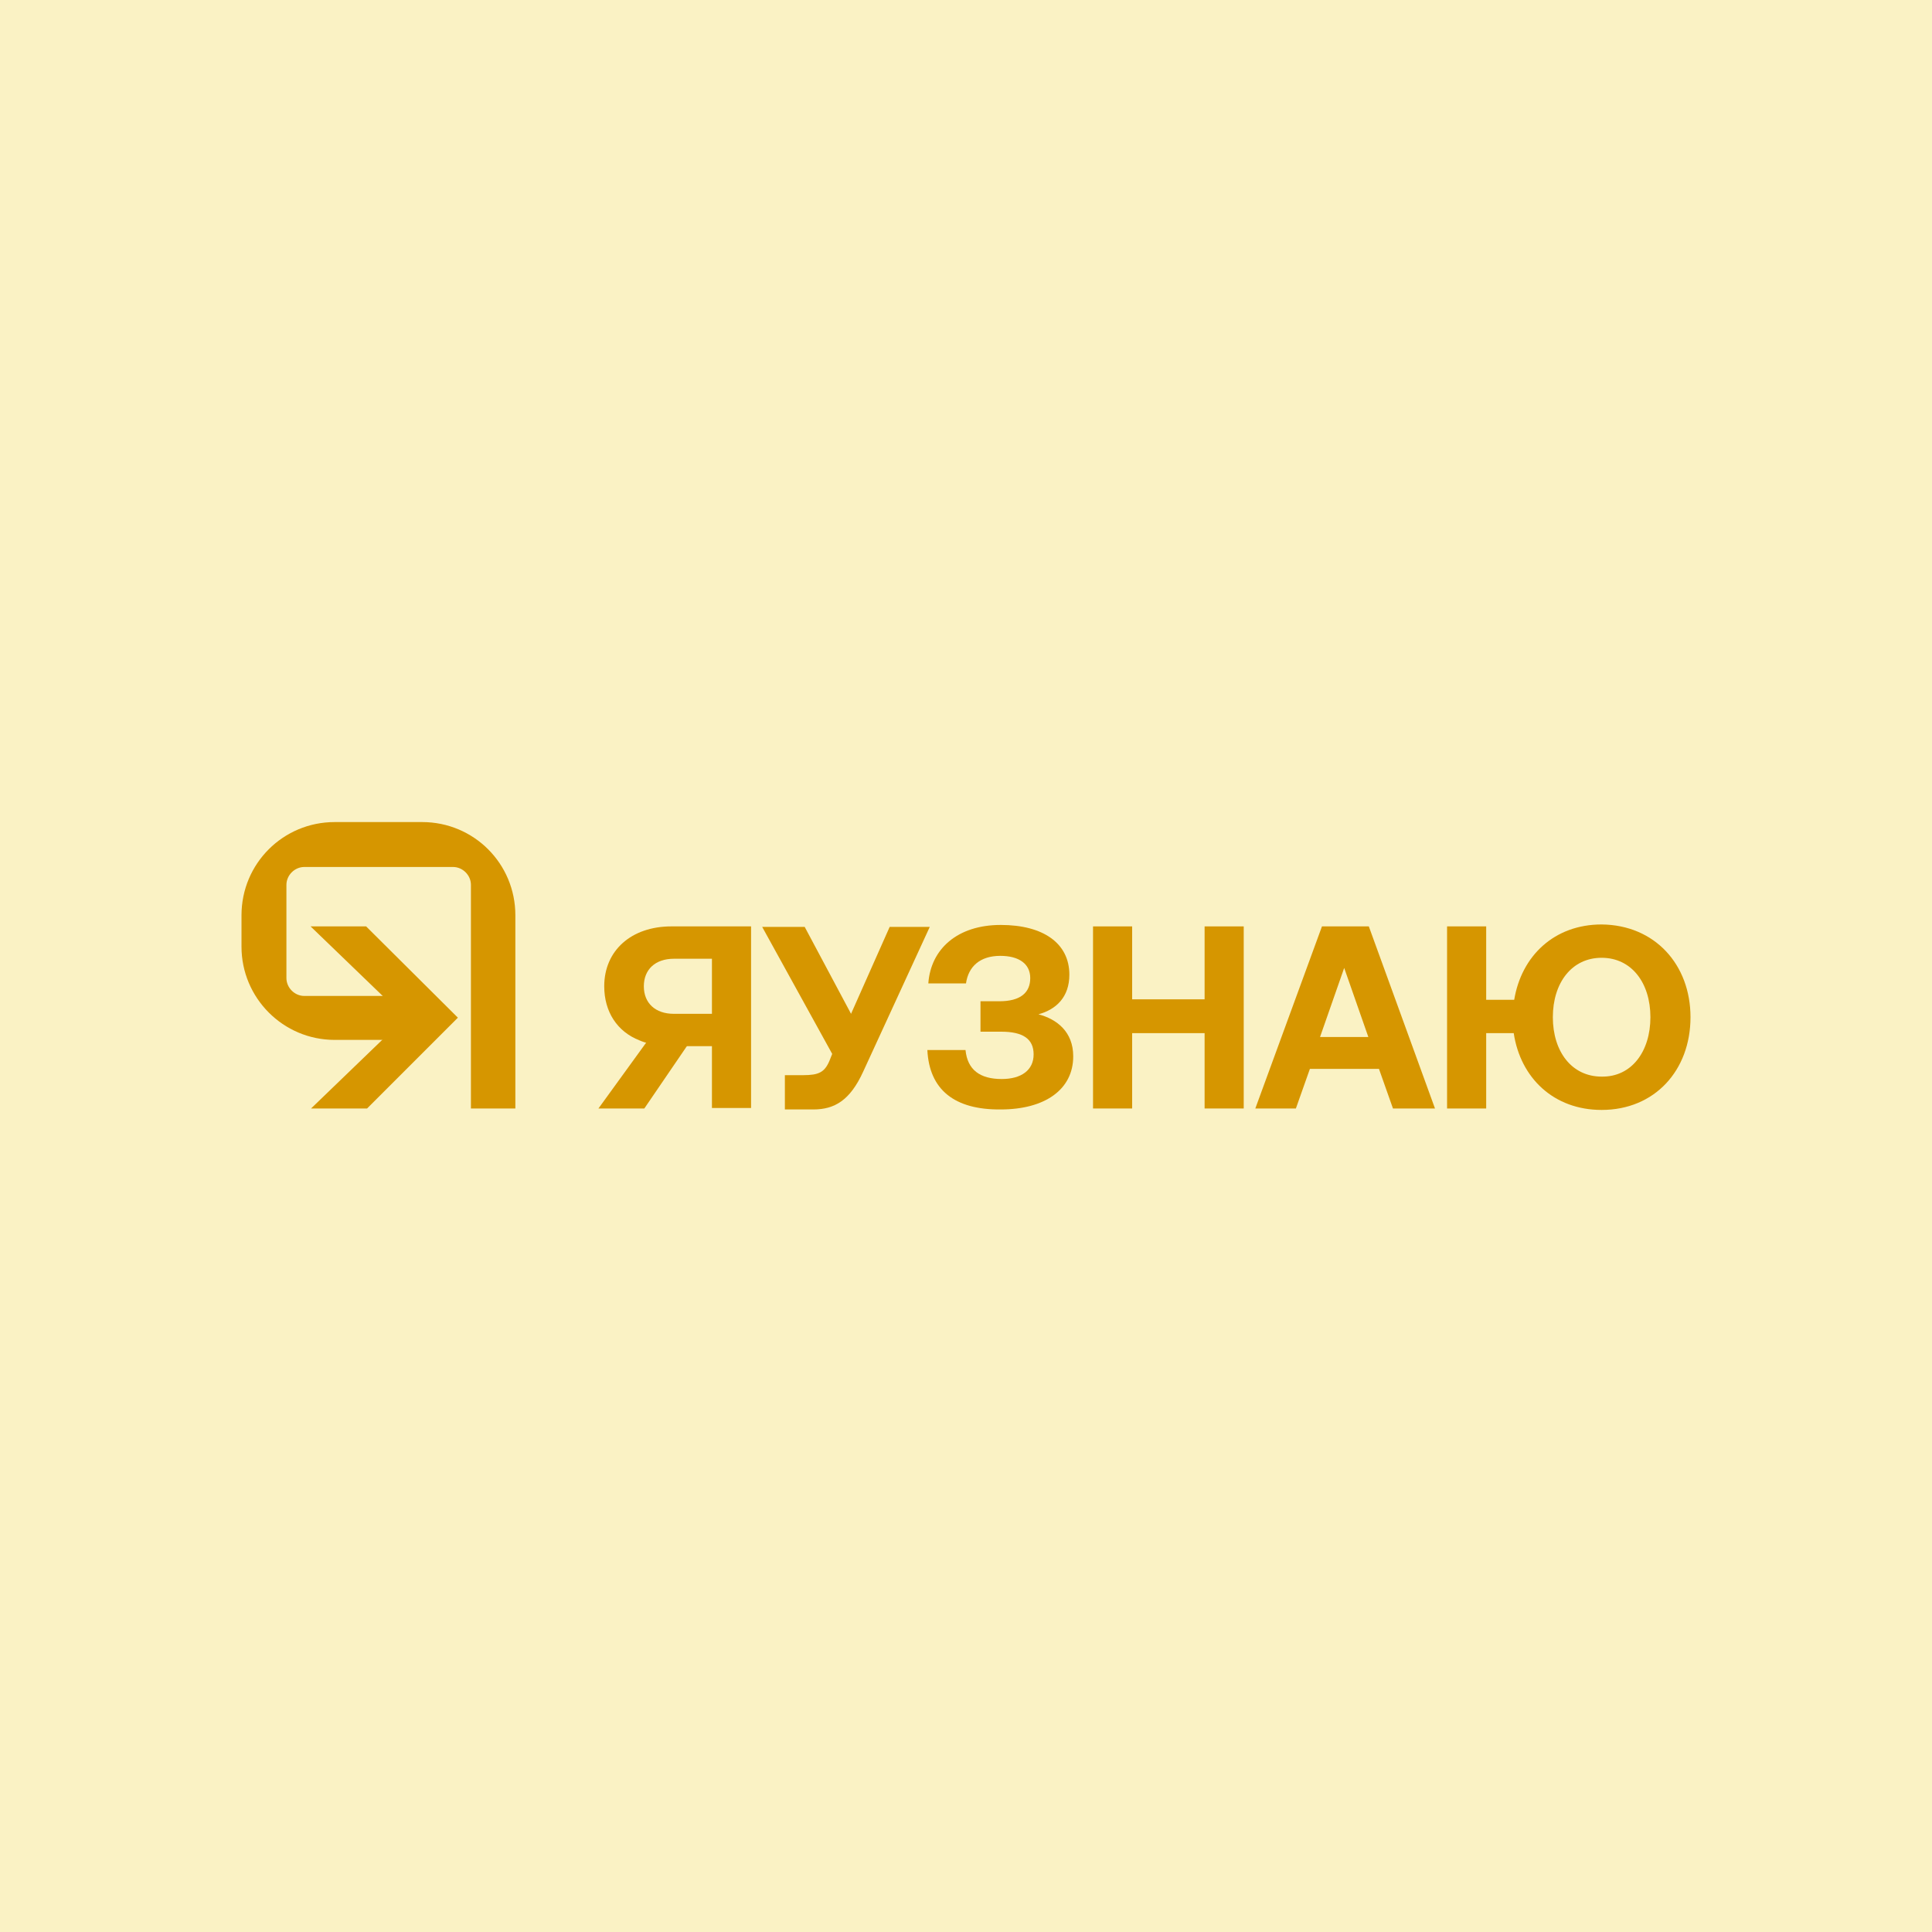 <?xml version="1.0" encoding="utf-8"?>
<!-- Generator: Adobe Illustrator 22.0.0, SVG Export Plug-In . SVG Version: 6.00 Build 0)  -->
<svg version="1.1" id="logotype" xmlns="http://www.w3.org/2000/svg" xmlns:xlink="http://www.w3.org/1999/xlink" x="0px" y="0px"
	 viewBox="0 0 400 400" style="enable-background:new 0 0 400 400;" xml:space="preserve">
<style type="text/css">
	.st0{fill:#FAF2C4;}
	.st1{fill:#D69600;}
</style>
<rect class="st0" width="400" height="400"/>
<g>
	<g>
		<g>
			<path class="st1" d="M162.5,229.5v-6.9h3.8c3.2,0,4.4-0.6,5.4-2.9l0.6-1.5l-14.5-26.3h8.8l9.6,18l8-18h8.3l-13.8,30
				c-2.7,5.9-5.9,7.8-10.3,7.8h-5.9C162.5,229.7,162.5,229.5,162.5,229.5z"/>
		</g>
		<g>
			<path class="st1" d="M192,217.4h7.9c0.4,4.1,3,6,7.5,6c4,0,6.6-1.8,6.6-5.1c0-3.2-2.2-4.7-6.7-4.7H203v-6.3h3.9
				c4.4,0,6.4-1.8,6.4-4.8s-2.4-4.6-6.2-4.6c-4.2,0-6.6,2.2-7.1,5.7h-7.8c0.5-7.1,6-12.1,15-12.1c8.8,0,14.2,3.8,14.2,10.3
				c0,4.6-2.7,7.2-6.4,8.2c3.8,1,7.2,3.6,7.2,8.7c0,6.9-5.9,11-15,11C197.6,229.8,192.4,225.6,192,217.4z"/>
		</g>
		<g>
			<polygon class="st1" points="226.3,191.8 234.4,191.8 234.4,206.9 249.4,206.9 249.4,191.8 257.5,191.8 257.5,229.5 249.4,229.5 
				249.4,213.9 234.4,213.9 234.4,229.5 226.3,229.5 			"/>
		</g>
		<g>
			<path class="st1" d="M259.9,229.5l13.8-37.7h9.7l13.7,37.7h-8.7l-2.9-8.2h-14.3l-2.9,8.2H259.9z M273.3,214.7h10l-5-14.3
				L273.3,214.7z"/>
		</g>
		<g>
			<path class="st1" d="M350,210.6c0,11-7.4,19.2-18.4,19.2c-9.9,0-16.8-6.6-18.2-15.9h-5.7v15.6h-8.1v-37.7h8.1V207h5.8
				c1.5-9.1,8.3-15.6,18.1-15.6C342.6,191.5,350,199.7,350,210.6z M341.7,210.6c0-7.1-3.9-12.3-10.1-12.3s-10.1,5.2-10.1,12.3
				c0,7.1,3.9,12.3,10.1,12.3C337.8,223,341.7,217.7,341.7,210.6z"/>
		</g>
		<g>
			<g>
				<path class="st1" d="M139,191.8c-8.3,0-13.9,5-13.9,12.4c0,5.3,2.7,9.4,7.3,11.2c0,0,2.5,1.2,6.6,1.2h8.4v12.8h8.1v-37.6H139z
					 M139.5,209.9c-3.8,0-6.2-2.2-6.2-5.7s2.4-5.7,6.2-5.7h7.9v11.4C147.4,209.9,139.5,209.9,139.5,209.9z"/>
			</g>
			<g>
				<polygon class="st1" points="146.3,210.6 137.6,210.6 123.9,229.5 133.4,229.5 				"/>
			</g>
		</g>
	</g>
	<g id="_x3C_Groupsymbol_x3E__3_">
		<g>
			<g>
				<path class="st1" d="M87.4,170.2H69.3c-10.7,0-19.3,8.6-19.3,19.3v6.5c0,10.6,8.6,19.3,19.3,19.3h18.4v-9.1H63
					c-2,0-3.7-1.7-3.7-3.7v-19.3c0-2,1.7-3.7,3.7-3.7h30.8c2,0,3.7,1.7,3.7,3.7v46.3h9.2v-40C106.7,178.8,98.1,170.2,87.4,170.2z"/>
			</g>
		</g>
		<g>
			<polygon class="st1" points="75.8,191.8 64.3,191.8 83.9,210.7 64.4,229.5 76,229.5 94.8,210.7 			"/>
		</g>
	</g>
</g>
</svg>
